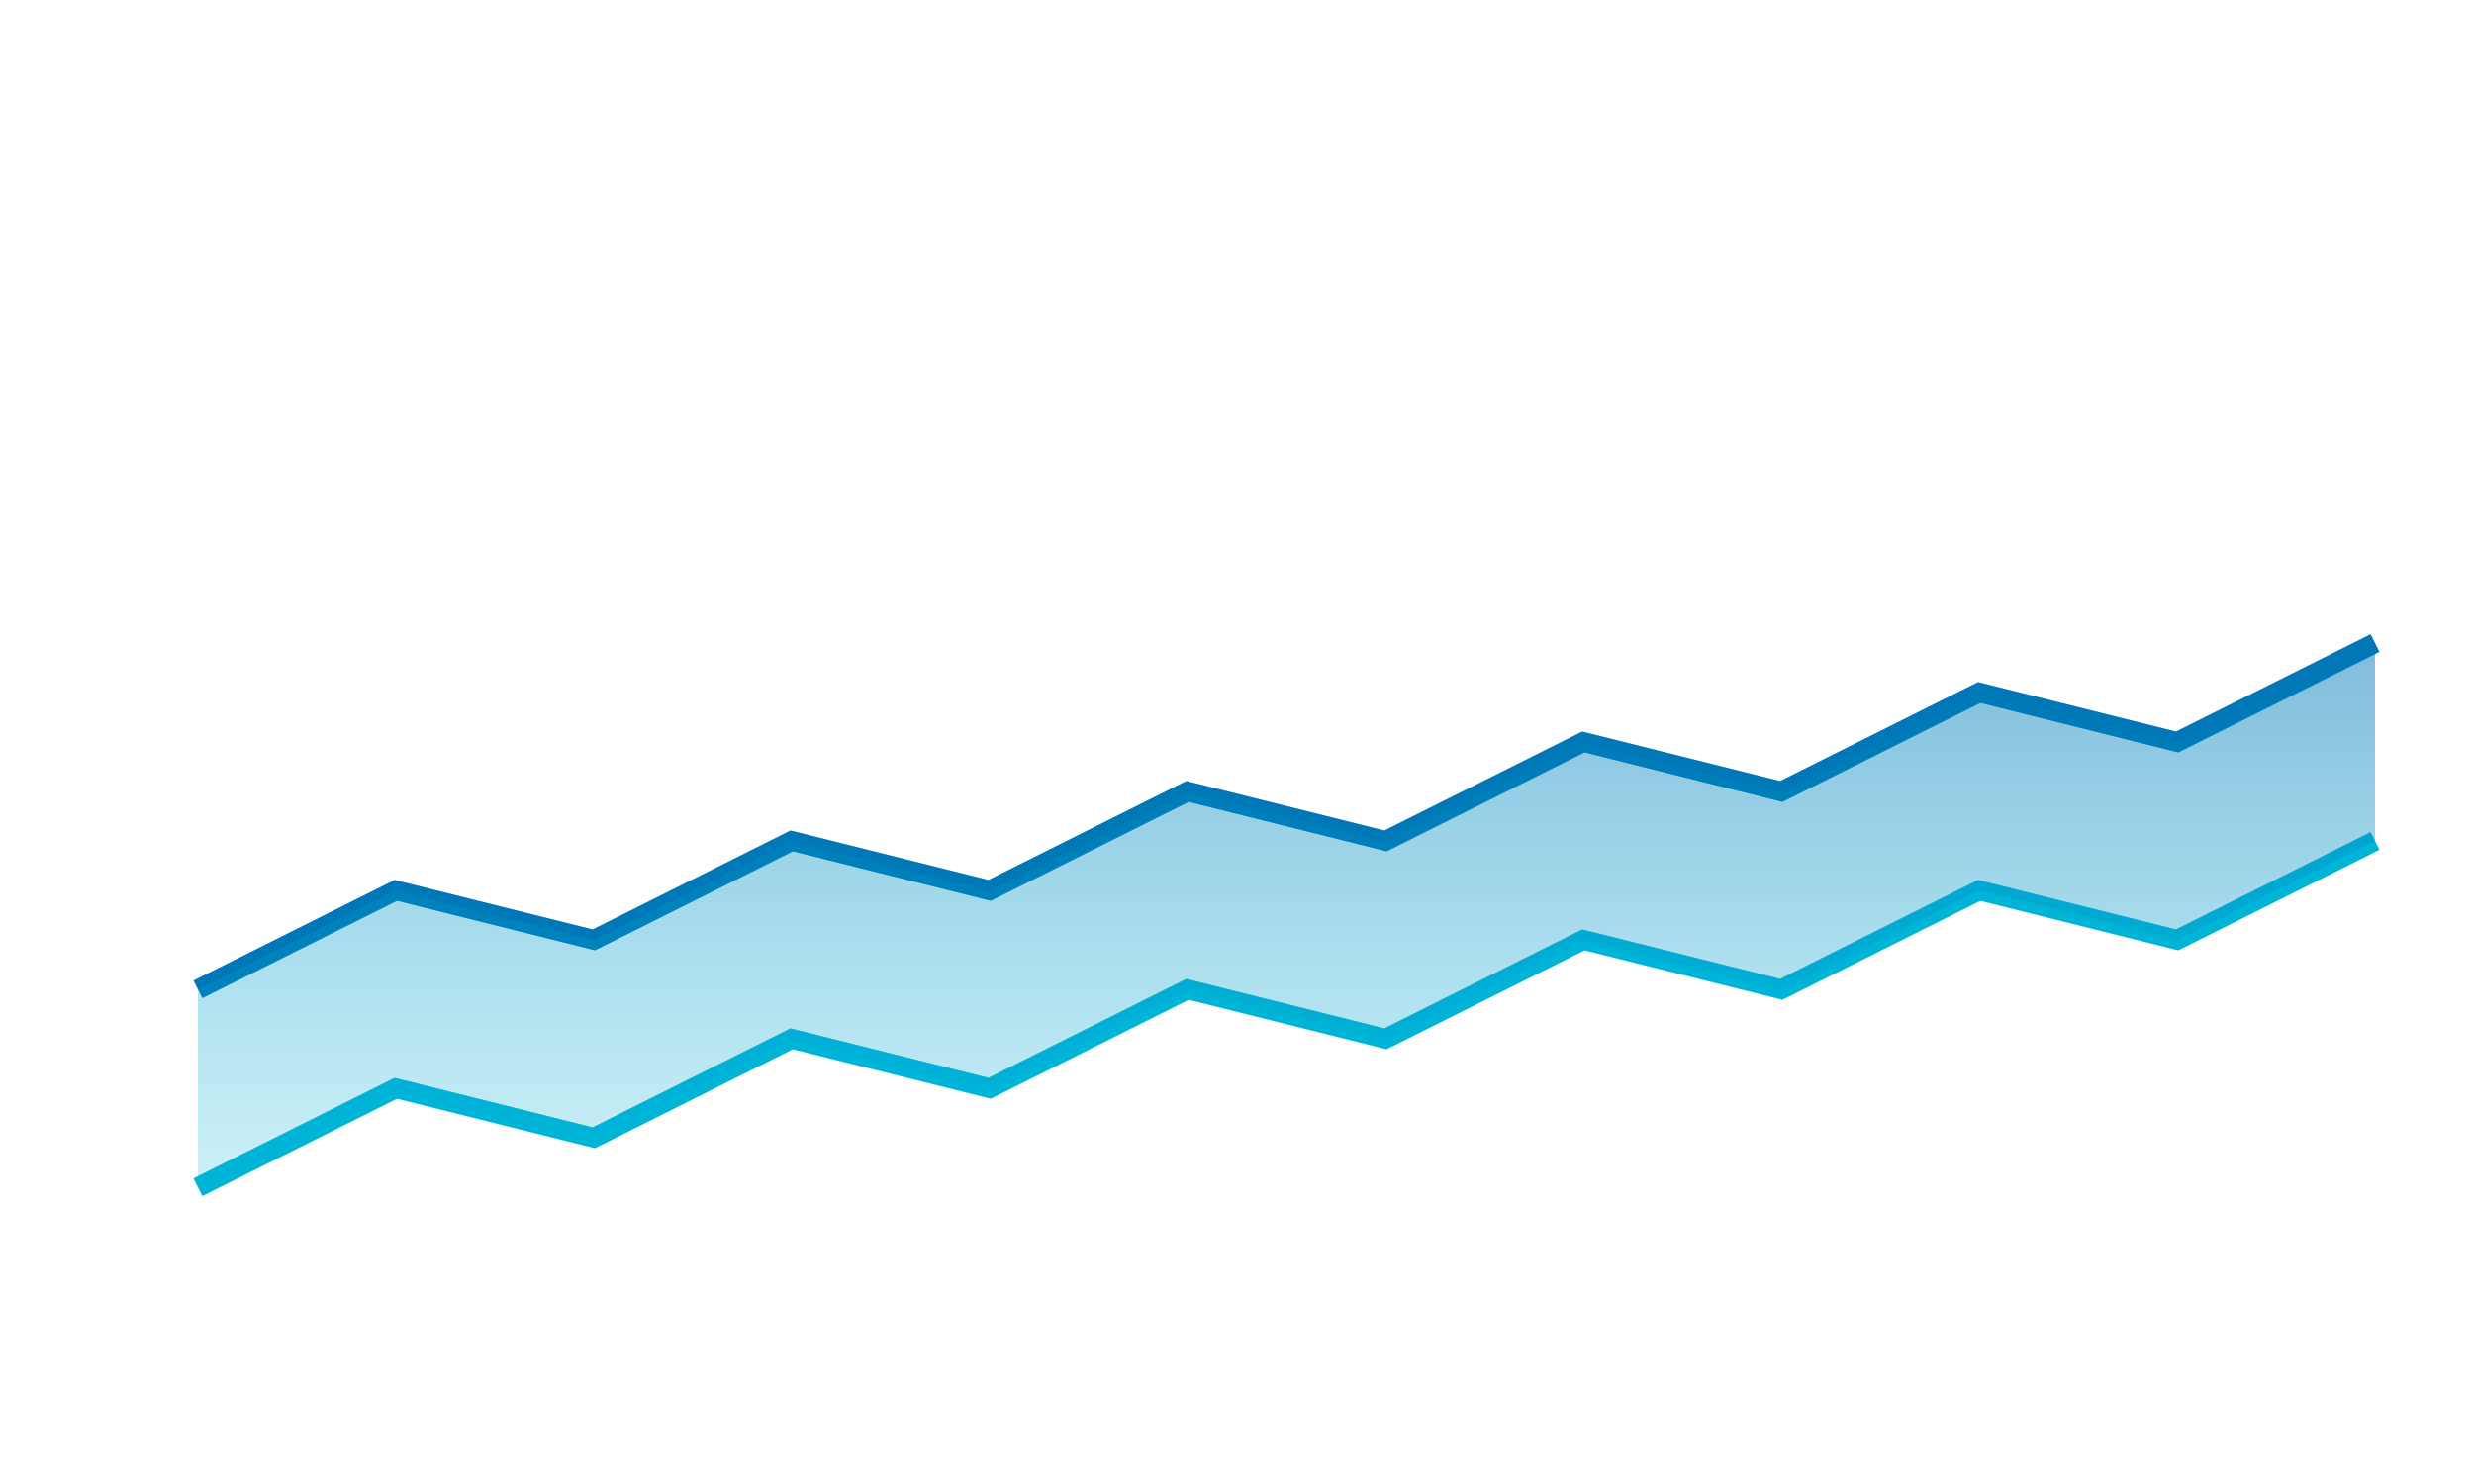<svg width="250" height="150" viewBox="0 0 250 150" fill="none" xmlns="http://www.w3.org/2000/svg">
<path d="M20 100L40 90L60 95L80 85L100 90L120 80L140 85L160 75L180 80L200 70L220 75L240 65" stroke="#0077B6" stroke-width="2" fill="none"/>
<path d="M20 120L40 110L60 115L80 105L100 110L120 100L140 105L160 95L180 100L200 90L220 95L240 85" stroke="#00B4D8" stroke-width="2" fill="none"/>
<path d="M20 120L40 110L60 115L80 105L100 110L120 100L140 105L160 95L180 100L200 90L220 95L240 85V65L220 75L200 70L180 80L160 75L140 85L120 80L100 90L80 85L60 95L40 90L20 100V120Z" fill="url(#paint0_linear_area)"/>
<defs>
<linearGradient id="paint0_linear_area" x1="130" y1="65" x2="130" y2="120" gradientUnits="userSpaceOnUse">
<stop stop-color="#0077B6" stop-opacity="0.5"/>
<stop offset="1" stop-color="#00B4D8" stop-opacity="0.2"/>
</linearGradient>
</defs>
</svg>
